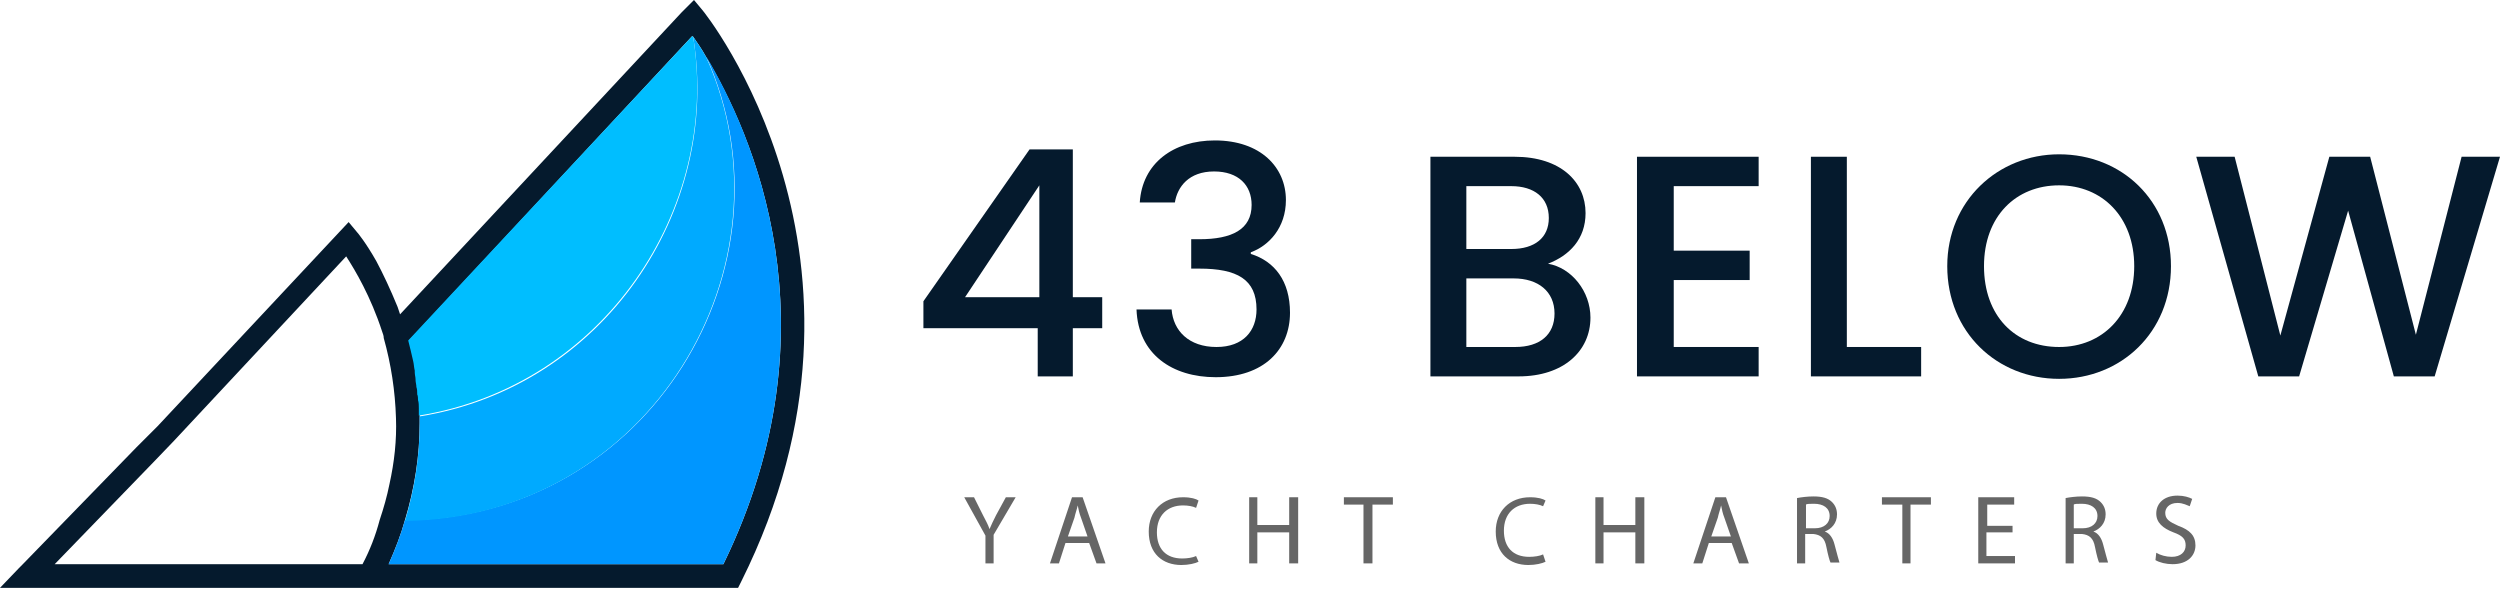 <svg width="184" height="44" viewBox="0 0 184 44" fill="none" xmlns="http://www.w3.org/2000/svg">
<g clip-path="url(#clip0_985_409)">
<path d="M72.529 41.465V39.422L70.967 36.598H71.688L72.349 37.92C72.529 38.28 72.709 38.581 72.83 38.941C72.95 38.641 73.13 38.28 73.31 37.92L74.031 36.598H74.753L73.13 39.362V41.465H72.529Z" fill="#666666"/>
<path d="M78.419 39.963L77.938 41.465H77.277L78.9 36.598H79.681L81.364 41.465H80.703L80.162 39.963H78.419ZM80.041 39.482L79.561 38.1C79.441 37.8 79.38 37.499 79.32 37.199C79.26 37.499 79.14 37.8 79.08 38.1L78.599 39.482H80.041Z" fill="#666666"/>
<path d="M88.213 41.345C87.972 41.465 87.491 41.585 86.951 41.585C85.568 41.585 84.547 40.744 84.547 39.121C84.547 37.619 85.568 36.598 87.071 36.598C87.672 36.598 88.032 36.718 88.213 36.838L88.032 37.379C87.792 37.259 87.431 37.199 87.071 37.199C85.929 37.199 85.148 37.92 85.148 39.182C85.148 40.383 85.809 41.105 87.011 41.105C87.371 41.105 87.792 41.044 88.032 40.924L88.213 41.345Z" fill="#666666"/>
<path d="M92.54 36.598V38.641H94.884V36.598H95.545V41.465H94.884V39.182H92.54V41.465H91.939V36.598H92.54Z" fill="#666666"/>
<path d="M100.412 37.139H98.91V36.598H102.516V37.139H101.013V41.465H100.352V37.139H100.412Z" fill="#666666"/>
<path d="M113.752 41.345C113.511 41.465 113.03 41.585 112.49 41.585C111.107 41.585 110.086 40.744 110.086 39.121C110.086 37.619 111.107 36.598 112.61 36.598C113.211 36.598 113.571 36.718 113.752 36.838L113.571 37.259C113.331 37.139 112.97 37.078 112.61 37.078C111.468 37.078 110.687 37.8 110.687 39.061C110.687 40.263 111.348 40.984 112.55 40.984C112.91 40.984 113.331 40.924 113.571 40.804L113.752 41.345Z" fill="#666666"/>
<path d="M118.019 36.598V38.641H120.362V36.598H121.023V41.465H120.362V39.182H118.019V41.465H117.418V36.598H118.019Z" fill="#666666"/>
<path d="M125.771 39.963L125.29 41.465H124.629L126.251 36.598H127.033L128.715 41.465H127.994L127.453 39.963H125.771ZM127.393 39.482L126.912 38.1C126.792 37.8 126.732 37.499 126.672 37.199C126.612 37.499 126.492 37.8 126.432 38.1L125.951 39.482H127.393Z" fill="#666666"/>
<path d="M132.26 36.657C132.56 36.597 133.041 36.537 133.462 36.537C134.123 36.537 134.543 36.657 134.844 36.958C135.084 37.198 135.204 37.499 135.204 37.859C135.204 38.52 134.784 38.941 134.303 39.121C134.663 39.241 134.904 39.602 135.024 40.083C135.204 40.743 135.324 41.224 135.385 41.404H134.724C134.663 41.284 134.543 40.864 134.423 40.263C134.303 39.602 134.002 39.361 133.462 39.301H132.861V41.465H132.26V36.657ZM132.921 38.881H133.582C134.243 38.881 134.663 38.52 134.663 37.979C134.663 37.378 134.183 37.078 133.522 37.078C133.221 37.078 132.981 37.078 132.921 37.138V38.881Z" fill="#666666"/>
<path d="M140.012 37.139H138.51V36.598H142.115V37.139H140.613V41.465H140.012V37.139Z" fill="#666666"/>
<path d="M148.063 39.182H146.201V40.924H148.304V41.465H145.6V36.598H148.244V37.139H146.261V38.701H148.123V39.182H148.063Z" fill="#666666"/>
<path d="M152.029 36.657C152.33 36.597 152.81 36.537 153.231 36.537C153.892 36.537 154.313 36.657 154.613 36.958C154.854 37.198 154.974 37.499 154.974 37.859C154.974 38.52 154.553 38.941 154.072 39.121C154.433 39.241 154.673 39.602 154.794 40.083C154.974 40.743 155.094 41.224 155.154 41.404H154.493C154.433 41.284 154.313 40.864 154.193 40.263C154.072 39.602 153.772 39.361 153.231 39.301H152.63V41.465H152.029V36.657ZM152.63 38.881H153.291C153.952 38.881 154.373 38.52 154.373 37.979C154.373 37.378 153.892 37.078 153.231 37.078C152.931 37.078 152.69 37.078 152.63 37.138V38.881Z" fill="#666666"/>
<path d="M158.701 40.683C159.001 40.863 159.422 40.983 159.842 40.983C160.503 40.983 160.864 40.623 160.864 40.142C160.864 39.661 160.624 39.421 159.963 39.181C159.181 38.88 158.701 38.46 158.701 37.799C158.701 37.017 159.302 36.477 160.263 36.477C160.744 36.477 161.104 36.597 161.345 36.717L161.164 37.258C160.984 37.198 160.684 37.017 160.263 37.017C159.602 37.017 159.362 37.438 159.362 37.739C159.362 38.219 159.662 38.4 160.323 38.7C161.164 39 161.585 39.421 161.585 40.142C161.585 40.863 161.044 41.524 159.903 41.524C159.422 41.524 158.941 41.404 158.641 41.224L158.701 40.683Z" fill="#666666"/>
<path d="M76.376 24.156H67.963V22.173L75.775 10.996H78.96V21.873H81.123V24.156H78.96V27.701H76.376V24.156ZM76.496 21.873V13.64L71.028 21.873H76.496Z" fill="#051A2D"/>
<path d="M89.415 10.336C92.78 10.336 94.643 12.319 94.643 14.723C94.643 16.766 93.381 18.088 92.059 18.569V18.689C93.802 19.23 94.944 20.672 94.944 23.015C94.944 25.719 93.021 27.762 89.475 27.762C86.29 27.762 83.767 26.08 83.647 22.775H86.23C86.351 24.337 87.492 25.539 89.535 25.539C91.519 25.539 92.48 24.337 92.48 22.775C92.48 20.552 91.038 19.77 88.273 19.77H87.673V17.607H88.273C90.677 17.607 92.119 16.886 92.119 15.083C92.119 13.641 91.158 12.619 89.355 12.619C87.492 12.619 86.651 13.761 86.471 14.903H83.887C84.067 12.018 86.351 10.336 89.415 10.336Z" fill="#051A2D"/>
<path d="M111.769 27.702H105.279V11.537H111.469C114.894 11.537 116.697 13.4 116.697 15.683C116.697 17.606 115.495 18.808 113.932 19.409C115.675 19.709 117.057 21.452 117.057 23.375C117.057 25.839 115.074 27.702 111.769 27.702ZM111.228 13.7H107.923V18.327H111.228C112.971 18.327 113.993 17.486 113.993 16.044C113.993 14.542 112.911 13.7 111.228 13.7ZM111.409 20.491H107.923V25.538H111.529C113.332 25.538 114.413 24.637 114.413 23.075C114.413 21.452 113.211 20.491 111.409 20.491Z" fill="#051A2D"/>
<path d="M129.436 13.7H123.187V18.448H128.775V20.611H123.187V25.538H129.436V27.702H120.482V11.537H129.436V13.7Z" fill="#051A2D"/>
<path d="M135.927 11.537V25.538H141.396V27.702H133.283V11.537H135.927Z" fill="#051A2D"/>
<path d="M151.551 27.883C146.984 27.883 143.318 24.457 143.318 19.59C143.318 14.783 147.044 11.357 151.551 11.357C156.178 11.357 159.783 14.783 159.783 19.59C159.783 24.457 156.118 27.883 151.551 27.883ZM151.551 25.539C154.736 25.539 157.079 23.195 157.079 19.59C157.079 15.985 154.736 13.641 151.551 13.641C148.366 13.641 146.022 15.924 146.022 19.59C146.022 23.256 148.306 25.539 151.551 25.539Z" fill="#051A2D"/>
<path d="M161.645 11.537H164.469L167.834 24.697L171.439 11.537H174.444L177.809 24.637L181.174 11.537H183.999L179.191 27.702H176.187L172.822 15.503L169.216 27.702H166.211L161.645 11.537Z" fill="#051A2D"/>
<path d="M51.679 0.721L51.078 0L50.537 0.541L50.176 0.901L29.445 23.135C29.385 22.955 29.325 22.775 29.265 22.594C28.724 21.272 28.183 20.131 27.702 19.229C26.921 17.847 26.32 17.126 26.26 17.066L25.659 16.345L11.598 31.368L10.035 32.93L1.622 41.583L1.382 41.824L0 43.266H54.323L54.563 42.785C66.401 19.049 51.859 0.901 51.679 0.721ZM26.681 41.523H4.026L11.357 33.952L12.8 32.449L25.479 18.869C26.14 19.89 27.282 21.813 28.123 24.397C28.183 24.577 28.243 24.698 28.243 24.878C28.784 26.801 29.084 28.784 29.144 30.767C29.204 32.389 29.024 34.012 28.664 35.634C28.483 36.536 28.243 37.377 27.942 38.278C27.642 39.42 27.221 40.502 26.681 41.523ZM53.241 41.523H28.604C29.084 40.441 29.505 39.36 29.805 38.278C30.526 35.875 30.887 33.531 30.887 31.127C30.887 30.947 30.887 30.767 30.887 30.587V30.526C30.887 30.346 30.887 30.226 30.887 30.046C30.887 29.865 30.887 29.625 30.827 29.445C30.827 29.325 30.827 29.144 30.767 29.024V28.964C30.767 28.784 30.767 28.664 30.707 28.483C30.707 28.303 30.647 28.123 30.647 28.003V27.942C30.647 27.762 30.587 27.582 30.587 27.402C30.587 27.402 30.587 27.342 30.587 27.282C30.526 27.041 30.526 26.801 30.466 26.56C30.346 26.02 30.226 25.539 30.106 25.058L50.958 2.644C50.958 2.644 50.958 2.704 51.018 2.704C51.258 3.065 51.619 3.545 51.979 4.206C55.224 9.615 61.834 23.916 53.241 41.523Z" fill="#051A2D"/>
<path d="M53.241 41.523H28.604C29.084 40.442 29.505 39.36 29.805 38.278C47.713 38.158 58.95 19.65 51.979 4.146C55.224 9.615 61.834 23.917 53.241 41.523Z" fill="#0096FF"/>
<path d="M29.805 38.339C30.526 35.936 30.886 33.592 30.886 31.188C30.886 31.008 30.886 30.828 30.886 30.648C44.407 28.484 53.12 15.505 51.017 2.705C51.257 3.066 51.618 3.546 51.978 4.207C58.889 19.651 47.652 38.159 29.805 38.339Z" fill="#00AAFF"/>
<path d="M30.826 30.587V30.527C30.826 30.347 30.826 30.227 30.826 30.046C30.826 29.866 30.826 29.626 30.766 29.445C30.766 29.325 30.766 29.145 30.706 29.025V28.965C30.706 28.784 30.706 28.664 30.646 28.484C30.646 28.304 30.586 28.123 30.586 28.003V27.943C30.586 27.763 30.526 27.582 30.526 27.402C30.526 27.402 30.526 27.342 30.526 27.282C30.466 27.042 30.466 26.801 30.405 26.561C30.285 26.02 30.165 25.539 30.045 25.059L50.957 2.645C50.957 2.645 50.957 2.705 51.017 2.705C53.06 15.444 44.347 28.424 30.826 30.587Z" fill="#00BEFF"/>
</g>
<defs>
<clipPath id="clip0_985_409">
<rect width="184" height="43.266" fill="white"/>
</clipPath>
</defs>
</svg>
